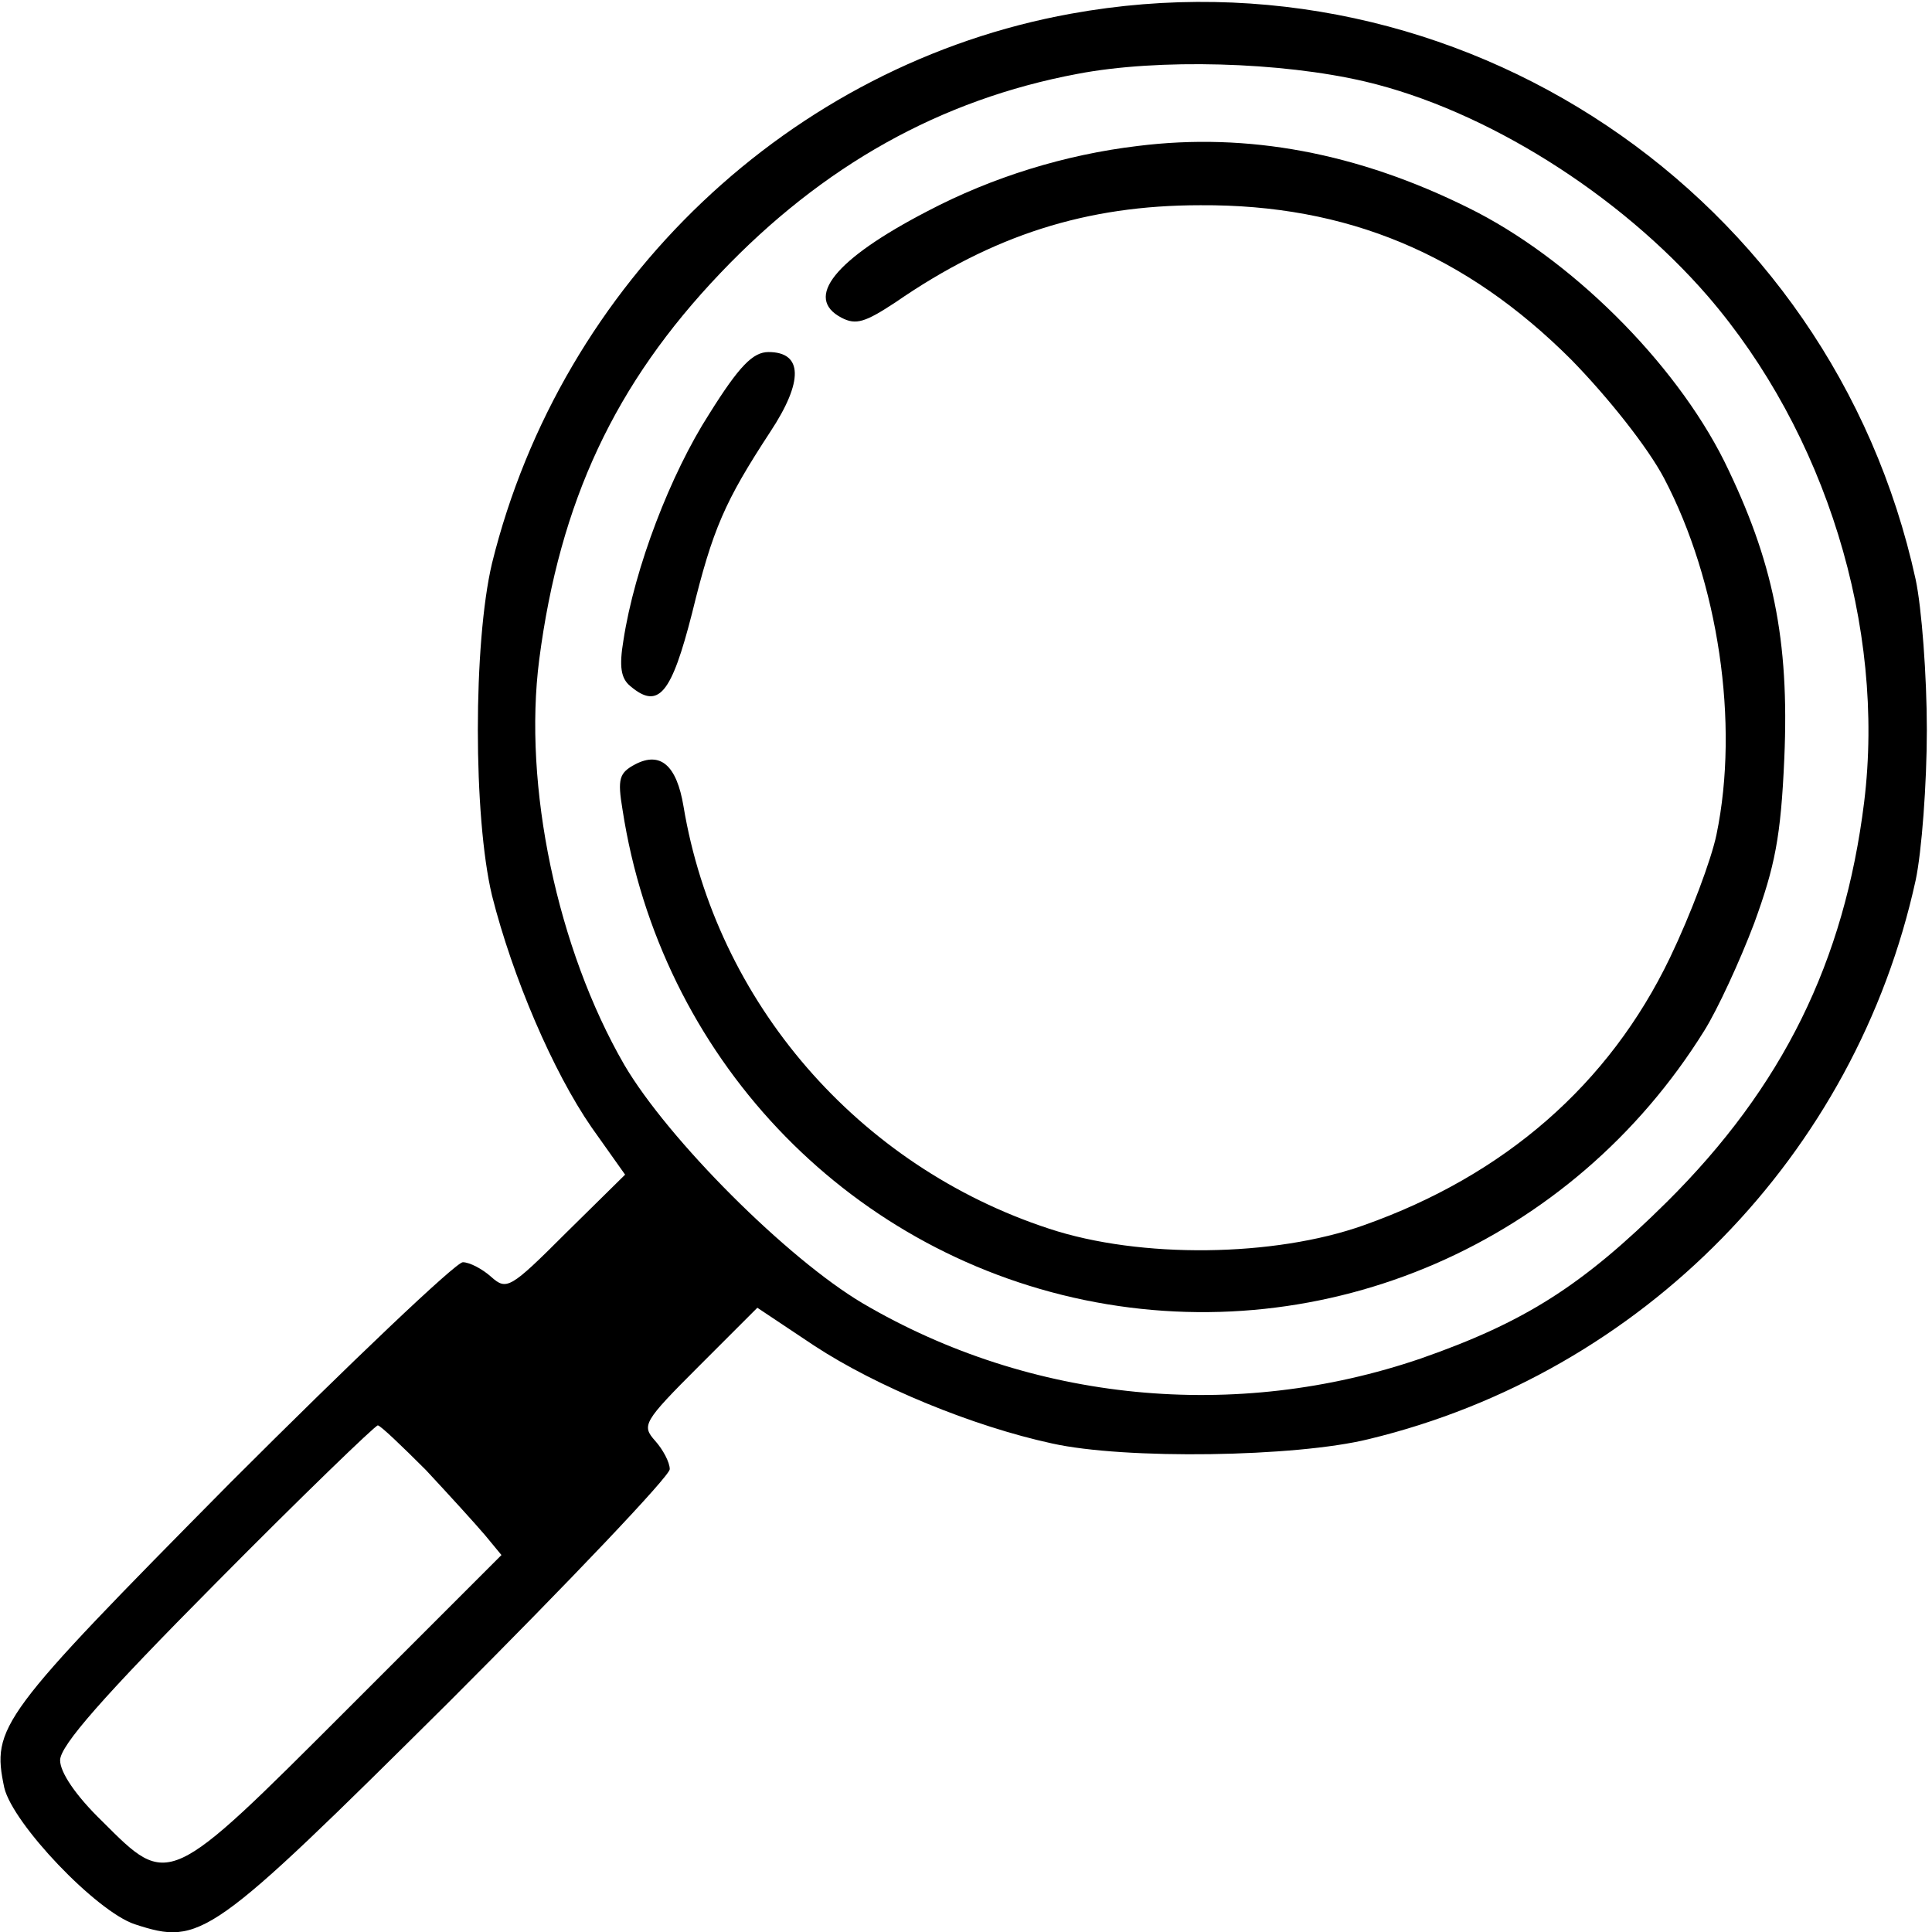 <?xml version="1.0" standalone="no"?>
<!DOCTYPE svg PUBLIC "-//W3C//DTD SVG 20010904//EN"
 "http://www.w3.org/TR/2001/REC-SVG-20010904/DTD/svg10.dtd">
<svg version="1.0" xmlns="http://www.w3.org/2000/svg"
 width="225pt" height="225pt" viewBox="0 0 225 225"
 preserveAspectRatio="xMidYMid meet">
<g transform="translate(0,225) scale(0.1,-0.1)"
fill="#000000" stroke="none">
<path d="M1247 2234 c-326 -59 -593 -312 -674 -640 -22 -93 -22 -295 0 -387
24 -95 71 -205 116 -270 l39 -55 -69 -68 c-65 -65 -69 -67 -87 -51 -10 9 -25
17 -33 17 -8 0 -130 -116 -271 -257 -269 -272 -278 -284 -263 -355 10 -42 107
-144 152 -159 77 -25 87 -18 366 259 141 141 257 263 257 271 0 8 -8 23 -17
33 -16 18 -14 22 51 87 l68 68 66 -44 c73 -48 185 -94 277 -114 85 -19 284
-16 369 5 319 77 567 331 637 651 7 33 13 112 13 175 0 63 -6 142 -13 175 -98
449 -533 741 -984 659z m343 -79 c140 -33 296 -131 399 -250 137 -159 207
-385 182 -589 -23 -186 -95 -332 -230 -466 -99 -98 -166 -140 -286 -182 -216
-74 -454 -51 -650 64 -88 52 -227 191 -278 278 -78 135 -118 325 -99 472 24
184 88 321 211 450 119 125 256 202 416 232 94 18 237 14 335 -9z m-1094
-1617 c27 -29 58 -63 69 -76 l19 -23 -179 -179 c-210 -210 -208 -209 -286
-131 -31 30 -49 57 -49 71 0 17 50 74 182 207 100 101 185 183 188 183 3 0 28
-24 56 -52z"/>
<path d="M1325 2080 c-84 -10 -169 -36 -245 -76 -108 -56 -144 -101 -100 -124
17 -9 28 -5 63 18 113 78 222 113 355 113 171 1 309 -57 432 -180 43 -44 89
-102 108 -138 63 -120 88 -285 61 -415 -6 -29 -30 -93 -54 -143 -71 -148 -193
-254 -357 -312 -104 -37 -260 -39 -366 -4 -223 73 -388 264 -426 492 -8 48
-27 64 -56 49 -19 -10 -21 -17 -15 -53 44 -286 258 -513 538 -571 281 -58 568
66 722 314 15 24 41 80 58 125 24 66 31 100 35 192 6 138 -13 230 -70 346 -58
116 -180 237 -298 295 -129 64 -257 88 -385 72z"/>
<path d="M826 1768 c-45 -70 -87 -179 -100 -264 -5 -30 -3 -44 8 -53 33 -28
48 -9 72 85 24 98 38 130 91 211 39 59 38 93 -2 93 -18 0 -34 -16 -69 -72z"/>
</g>
</svg>

